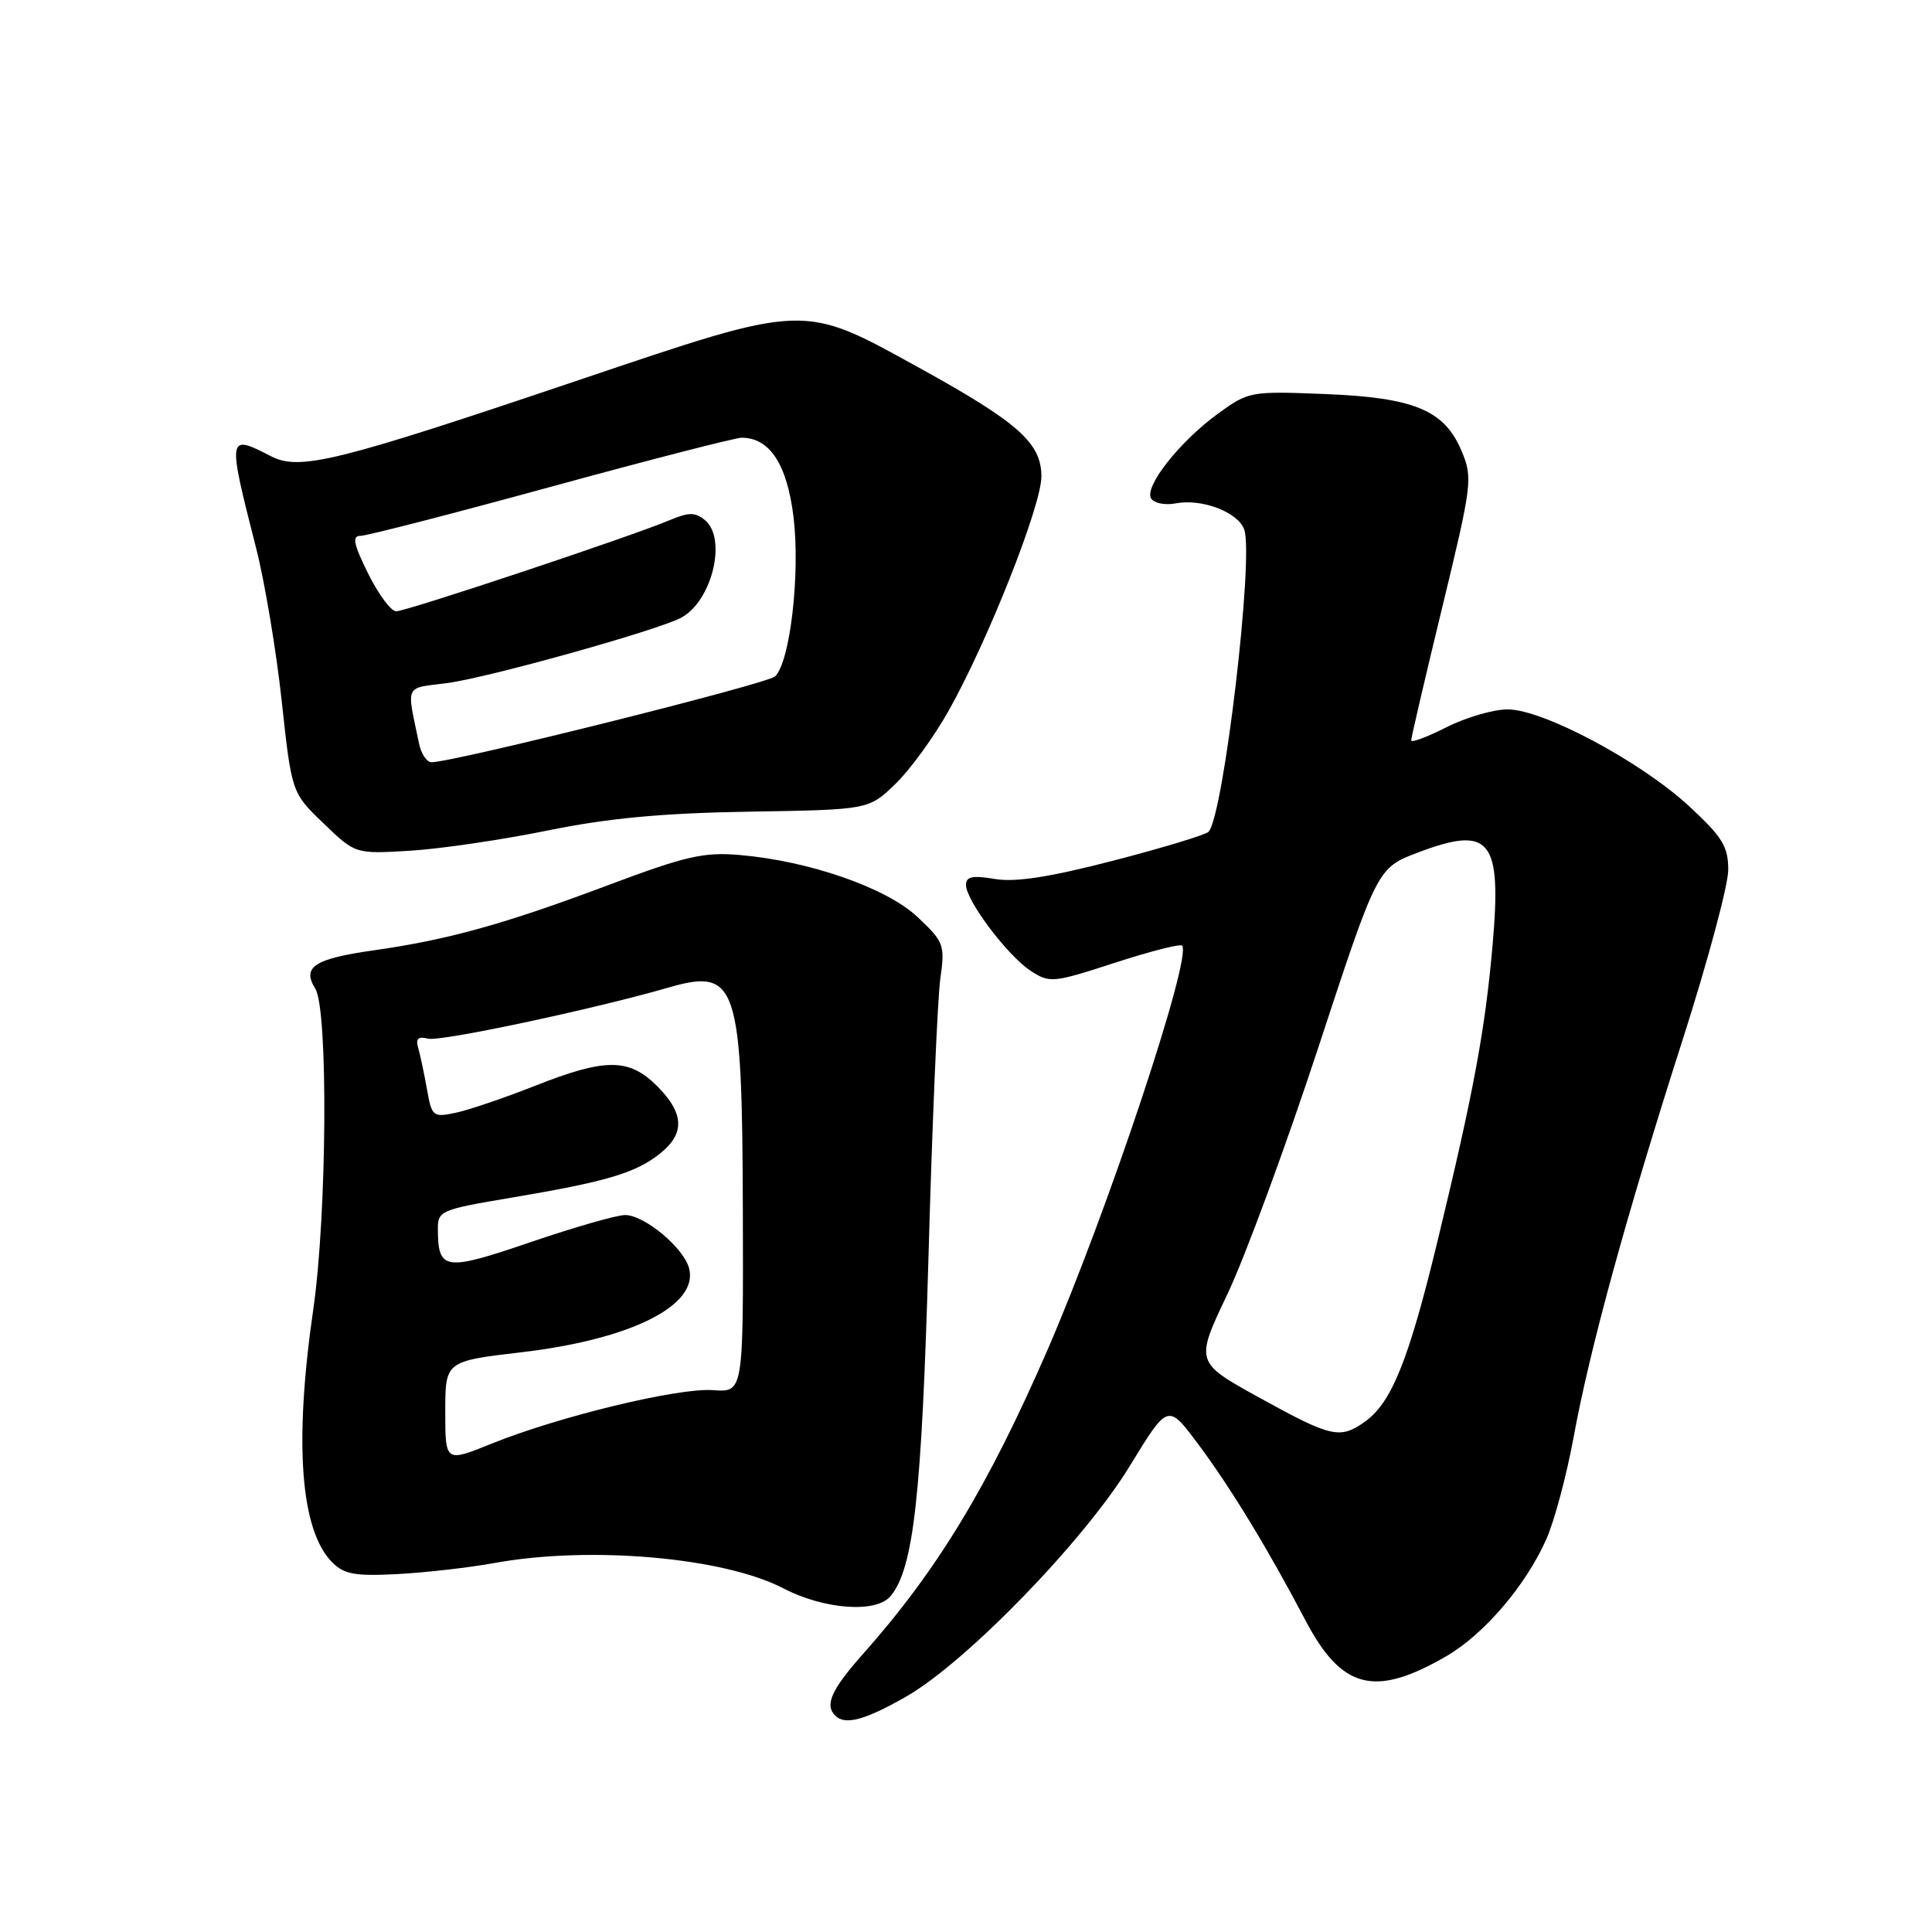 <?xml version="1.0" encoding="UTF-8" standalone="no"?>
<!DOCTYPE svg PUBLIC "-//W3C//DTD SVG 1.1//EN" "http://www.w3.org/Graphics/SVG/1.1/DTD/svg11.dtd" >
<svg xmlns="http://www.w3.org/2000/svg" xmlns:xlink="http://www.w3.org/1999/xlink" version="1.1" viewBox="0 0 256 256">
 <g >
 <path fill="currentColor"
d=" M 120.00 224.85 C 127.98 220.31 143.66 204.16 149.71 194.24 C 154.75 185.99 154.75 185.99 158.68 191.24 C 163.02 197.04 168.01 205.24 172.96 214.67 C 177.78 223.86 182.16 224.97 191.69 219.43 C 196.68 216.52 202.22 210.02 204.91 203.92 C 205.98 201.49 207.59 195.45 208.50 190.50 C 210.63 178.81 215.49 161.09 222.98 137.71 C 226.29 127.37 229.00 117.28 229.00 115.27 C 229.00 112.16 228.24 110.92 223.81 106.82 C 217.39 100.89 204.47 94.00 199.77 94.00 C 197.88 94.00 194.24 95.06 191.67 96.36 C 189.10 97.66 186.99 98.45 186.99 98.11 C 186.98 97.78 188.83 89.85 191.10 80.49 C 195.05 64.21 195.16 63.33 193.69 59.81 C 191.41 54.34 187.43 52.68 175.50 52.21 C 165.68 51.82 165.43 51.87 161.35 54.84 C 156.28 58.54 151.58 64.51 152.53 66.05 C 152.92 66.68 154.38 66.97 155.78 66.70 C 159.25 66.04 164.01 67.84 164.86 70.15 C 166.18 73.72 162.13 108.10 160.14 110.22 C 159.77 110.61 154.11 112.33 147.56 114.03 C 139.07 116.23 134.56 116.93 131.83 116.47 C 128.87 115.97 128.00 116.15 128.00 117.26 C 128.00 119.33 133.50 126.63 136.57 128.64 C 139.08 130.28 139.52 130.24 147.67 127.59 C 152.34 126.07 156.37 125.04 156.63 125.30 C 158.03 126.70 146.68 160.76 138.75 178.98 C 130.90 197.02 124.15 208.14 114.36 219.15 C 110.16 223.88 109.25 225.91 110.67 227.33 C 111.97 228.63 114.57 227.94 120.00 224.85 Z  M 118.01 211.49 C 121.06 207.81 122.13 198.21 123.03 166.50 C 123.52 148.90 124.23 132.36 124.59 129.74 C 125.23 125.20 125.10 124.83 121.59 121.52 C 117.49 117.65 107.29 114.09 98.00 113.29 C 93.25 112.88 90.85 113.43 80.50 117.32 C 66.84 122.45 59.35 124.53 49.55 125.92 C 41.64 127.04 39.98 128.13 41.78 131.01 C 43.50 133.78 43.33 160.93 41.51 173.50 C 38.94 191.23 39.81 202.81 44.03 207.03 C 45.61 208.61 47.07 208.87 52.72 208.57 C 56.45 208.37 62.20 207.71 65.50 207.11 C 78.15 204.80 95.90 206.35 103.79 210.46 C 109.22 213.28 116.11 213.78 118.01 211.49 Z  M 72.50 110.06 C 80.57 108.41 87.71 107.74 99.30 107.55 C 115.11 107.29 115.11 107.29 118.63 103.89 C 120.57 102.03 123.75 97.65 125.71 94.16 C 130.89 84.94 137.98 67.03 137.99 63.15 C 138.00 58.71 134.96 56.00 121.84 48.76 C 106.23 40.15 107.06 40.12 76.67 50.37 C 44.57 61.21 39.70 62.41 35.90 60.45 C 30.13 57.47 30.11 57.61 33.94 72.64 C 35.08 77.11 36.61 86.23 37.33 92.91 C 38.65 105.05 38.65 105.05 42.87 109.10 C 47.08 113.16 47.08 113.16 54.29 112.73 C 58.26 112.49 66.45 111.29 72.50 110.06 Z  M 166.93 185.23 C 158.35 180.50 158.35 180.50 162.63 171.50 C 164.98 166.55 170.41 151.81 174.70 138.75 C 182.50 115.00 182.50 115.00 187.90 112.96 C 197.48 109.33 199.00 111.21 197.78 125.16 C 196.80 136.41 195.26 144.72 190.49 164.41 C 186.64 180.32 184.37 185.93 180.79 188.43 C 177.54 190.71 176.39 190.45 166.93 185.23 Z  M 59.00 187.07 C 59.00 180.37 59.00 180.37 69.11 179.18 C 83.60 177.48 92.59 172.98 91.31 168.06 C 90.59 165.33 85.39 161.00 82.83 161.00 C 81.72 161.00 76.07 162.62 70.28 164.60 C 58.94 168.47 58.05 168.35 58.02 162.92 C 58.00 160.43 58.35 160.28 67.75 158.70 C 80.28 156.59 84.16 155.45 87.38 152.91 C 90.79 150.24 90.69 147.54 87.08 143.92 C 83.34 140.18 80.23 140.18 70.83 143.90 C 66.80 145.49 62.09 147.09 60.37 147.45 C 57.37 148.08 57.21 147.95 56.57 144.30 C 56.20 142.21 55.67 139.75 55.41 138.83 C 55.05 137.62 55.41 137.29 56.71 137.63 C 58.34 138.05 78.61 133.74 88.60 130.85 C 97.67 128.23 98.35 130.30 98.43 160.50 C 98.50 184.50 98.50 184.50 94.50 184.20 C 89.89 183.86 74.07 187.68 65.12 191.30 C 59.00 193.77 59.00 193.77 59.00 187.07 Z  M 55.52 98.50 C 53.86 90.53 53.53 91.25 59.25 90.51 C 64.56 89.83 87.04 83.55 90.24 81.86 C 94.33 79.70 96.37 71.39 93.42 68.93 C 92.12 67.85 91.29 67.85 88.67 68.95 C 83.52 71.12 53.85 81.00 52.50 81.00 C 51.81 81.00 50.14 78.75 48.78 76.00 C 46.83 72.05 46.62 71.00 47.78 71.00 C 48.59 71.00 59.94 68.08 73.00 64.50 C 86.06 60.93 97.43 58.00 98.27 58.00 C 102.00 58.00 104.30 61.53 105.15 68.54 C 106.05 76.06 104.69 87.75 102.70 89.63 C 101.64 90.62 60.10 101.00 57.18 101.00 C 56.55 101.00 55.80 99.88 55.52 98.50 Z "/>
</g>
</svg>